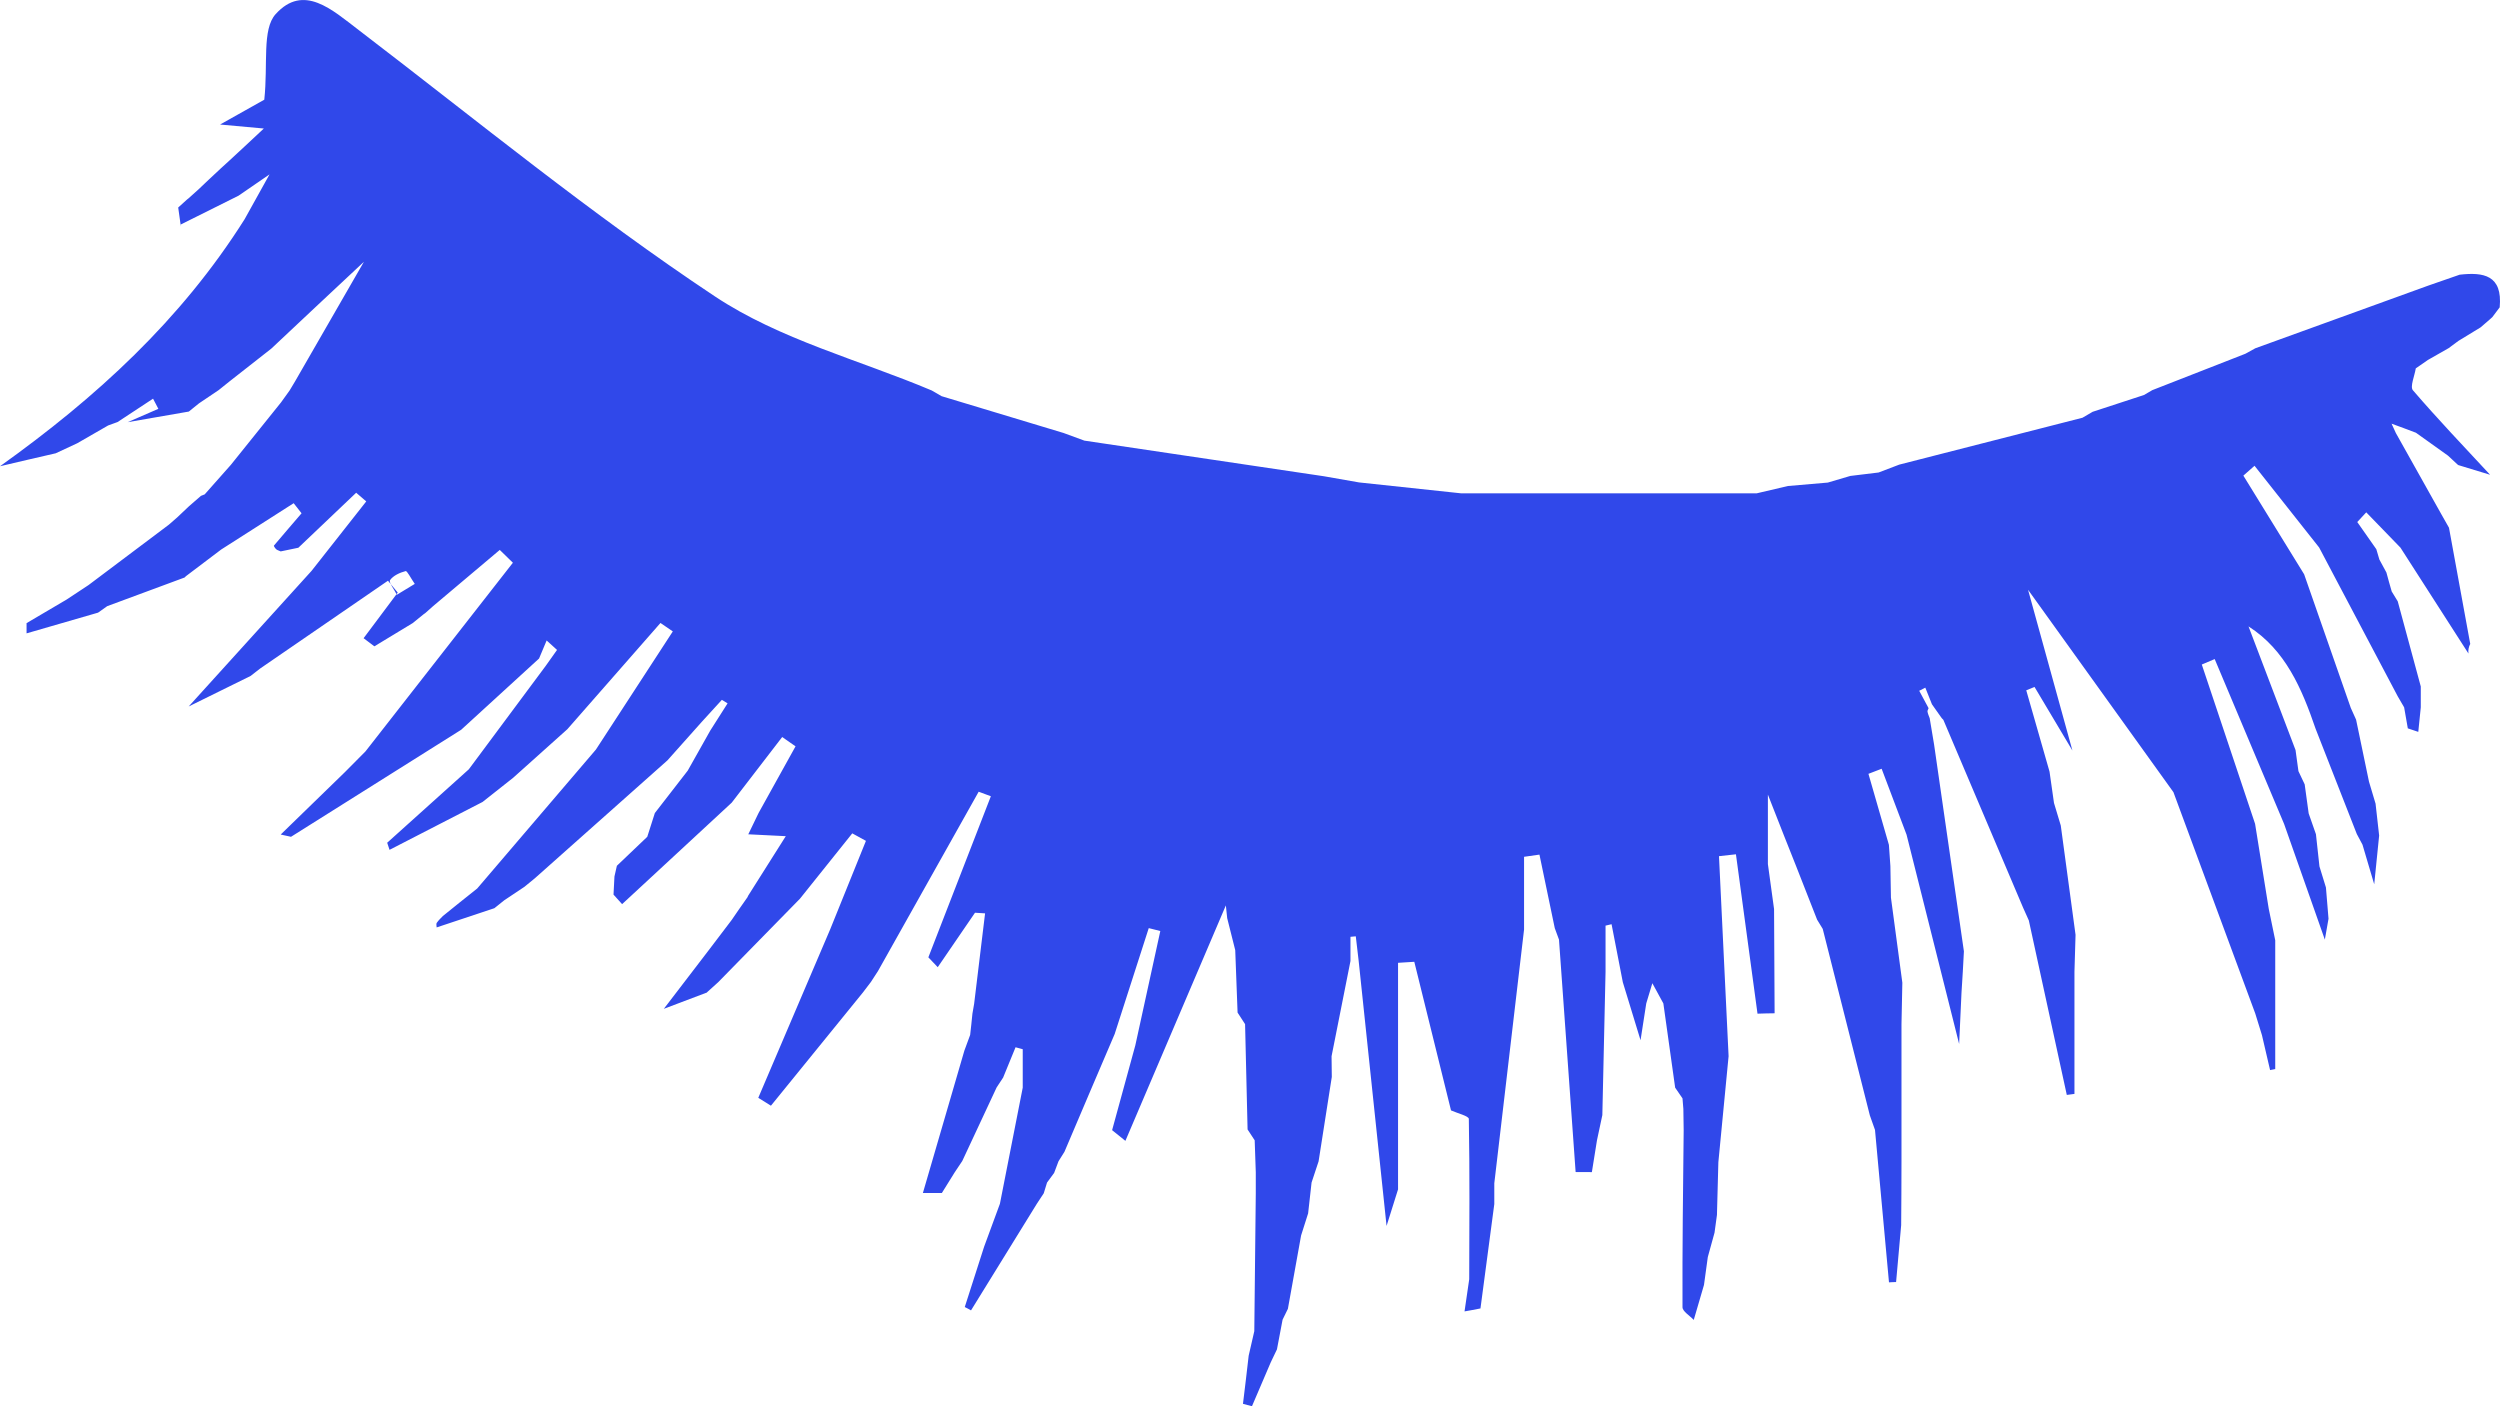 <svg width="32" height="18" viewBox="0 0 32 18" fill="none" xmlns="http://www.w3.org/2000/svg">
<path d="M9.052 12.703C8.906 12.758 8.759 12.814 8.497 12.913C8.743 12.592 8.905 12.381 9.066 12.17C9.167 12.039 9.267 11.906 9.366 11.775C9.395 11.733 9.425 11.691 9.453 11.648C9.491 11.594 9.53 11.538 9.568 11.484L9.576 11.466C9.723 11.232 9.871 11 10.058 10.703C9.821 10.691 9.699 10.684 9.578 10.679C9.623 10.588 9.666 10.496 9.71 10.406C9.868 10.121 10.025 9.837 10.183 9.553C10.126 9.514 10.069 9.473 10.012 9.434C9.797 9.714 9.581 9.994 9.366 10.274C8.898 10.707 8.431 11.14 7.963 11.573C7.926 11.533 7.89 11.492 7.853 11.451C7.857 11.374 7.861 11.297 7.865 11.219C7.876 11.173 7.886 11.128 7.896 11.082C8.025 10.959 8.154 10.835 8.285 10.711C8.317 10.61 8.35 10.508 8.382 10.407C8.523 10.226 8.662 10.046 8.803 9.864C8.9 9.694 8.996 9.522 9.091 9.352C9.165 9.235 9.238 9.119 9.313 9.003C9.288 8.988 9.264 8.973 9.24 8.958C9.155 9.05 9.072 9.143 8.987 9.235C8.838 9.402 8.691 9.567 8.543 9.733C7.977 10.236 7.412 10.738 6.846 11.242C6.802 11.278 6.758 11.315 6.713 11.351C6.627 11.409 6.54 11.466 6.454 11.524C6.412 11.558 6.369 11.591 6.328 11.625C6.082 11.707 5.835 11.788 5.589 11.871C5.589 11.851 5.581 11.826 5.59 11.813C5.613 11.78 5.641 11.753 5.669 11.725C5.814 11.607 5.962 11.489 6.108 11.373C6.614 10.78 7.121 10.186 7.628 9.594C7.956 9.09 8.283 8.586 8.612 8.082L8.454 7.974C8.057 8.428 7.659 8.881 7.262 9.334C7.031 9.541 6.799 9.748 6.569 9.955C6.439 10.058 6.307 10.162 6.177 10.265C5.779 10.469 5.383 10.674 4.986 10.878C4.975 10.848 4.966 10.817 4.956 10.787C5.304 10.473 5.653 10.159 6.001 9.847C6.329 9.406 6.657 8.963 6.986 8.522C7.034 8.455 7.082 8.387 7.13 8.319L6.997 8.198C6.965 8.275 6.932 8.352 6.9 8.429C6.568 8.733 6.235 9.036 5.903 9.341C5.177 9.798 4.45 10.254 3.725 10.711C3.68 10.702 3.637 10.691 3.593 10.682C3.867 10.416 4.139 10.15 4.413 9.885C4.501 9.795 4.59 9.706 4.678 9.618C5.308 8.813 5.936 8.008 6.565 7.203C6.509 7.149 6.453 7.093 6.397 7.039C6.113 7.279 5.828 7.52 5.543 7.759C5.51 7.789 5.476 7.819 5.443 7.848L5.424 7.861C5.377 7.899 5.329 7.938 5.282 7.976C5.119 8.074 4.956 8.175 4.792 8.273C4.746 8.238 4.701 8.204 4.654 8.169C4.8 7.974 4.946 7.779 5.091 7.585C5.05 7.535 5.008 7.483 4.966 7.433C4.42 7.808 3.875 8.183 3.33 8.557C3.29 8.589 3.248 8.621 3.208 8.652C2.927 8.79 2.647 8.928 2.415 9.043C2.925 8.48 3.456 7.894 3.988 7.307C4.221 7.011 4.454 6.715 4.688 6.418C4.645 6.382 4.602 6.344 4.559 6.307C4.312 6.541 4.066 6.777 3.819 7.011C3.743 7.027 3.669 7.042 3.593 7.058C3.574 7.049 3.551 7.043 3.536 7.031C3.522 7.019 3.502 6.988 3.506 6.984C3.623 6.845 3.742 6.708 3.86 6.57C3.826 6.527 3.793 6.485 3.759 6.441C3.45 6.639 3.14 6.836 2.831 7.034C2.681 7.148 2.53 7.261 2.38 7.375L2.363 7.392C2.032 7.514 1.703 7.636 1.372 7.759C1.333 7.786 1.294 7.815 1.255 7.842C0.95 7.93 0.645 8.019 0.34 8.107C0.34 8.064 0.34 8.02 0.34 7.976C0.511 7.875 0.683 7.774 0.853 7.674C0.947 7.612 1.04 7.551 1.133 7.489C1.476 7.231 1.819 6.974 2.16 6.717C2.197 6.686 2.233 6.654 2.268 6.623C2.318 6.575 2.369 6.528 2.418 6.481C2.469 6.436 2.52 6.391 2.572 6.347L2.62 6.328C2.732 6.202 2.844 6.076 2.955 5.95C3.168 5.684 3.383 5.417 3.597 5.151C3.634 5.099 3.67 5.049 3.707 4.998C3.73 4.96 3.752 4.921 3.776 4.883C4.067 4.377 4.358 3.871 4.658 3.351C4.239 3.742 3.856 4.102 3.473 4.462C3.295 4.601 3.116 4.742 2.939 4.881C2.892 4.919 2.845 4.956 2.798 4.994C2.715 5.05 2.63 5.106 2.547 5.163C2.504 5.198 2.46 5.233 2.417 5.268C2.156 5.313 1.894 5.359 1.634 5.404C1.765 5.347 1.896 5.29 2.027 5.233C2.005 5.19 1.982 5.146 1.959 5.103C1.808 5.203 1.656 5.303 1.505 5.402C1.464 5.417 1.424 5.431 1.384 5.446C1.252 5.521 1.119 5.598 0.988 5.674C0.896 5.716 0.805 5.759 0.715 5.801H0.718C0.478 5.855 0.24 5.912 0 5.968C1.232 5.088 2.316 4.097 3.131 2.806C3.208 2.668 3.284 2.531 3.45 2.232C3.217 2.393 3.135 2.449 3.053 2.505C2.805 2.629 2.557 2.752 2.309 2.876L2.315 2.899C2.303 2.818 2.292 2.737 2.281 2.656C2.319 2.622 2.357 2.588 2.395 2.553L2.413 2.539C2.456 2.5 2.499 2.462 2.542 2.423C2.587 2.38 2.634 2.335 2.68 2.292C2.729 2.246 2.78 2.198 2.83 2.152C2.864 2.121 2.897 2.091 2.931 2.06C3.063 1.939 3.193 1.817 3.377 1.645C3.135 1.623 2.976 1.608 2.817 1.594C3.051 1.462 3.284 1.331 3.383 1.276C3.432 0.821 3.352 0.376 3.528 0.181C3.886 -0.215 4.252 0.126 4.592 0.385C6.1 1.538 7.573 2.746 9.148 3.792C9.981 4.346 10.995 4.605 11.926 4.998C11.968 5.022 12.011 5.046 12.052 5.071C12.572 5.228 13.093 5.385 13.613 5.542C13.702 5.574 13.792 5.608 13.88 5.64C14.902 5.792 15.924 5.945 16.946 6.096C17.096 6.122 17.245 6.149 17.396 6.175C17.833 6.222 18.269 6.268 18.706 6.315C18.835 6.315 18.962 6.315 19.091 6.315H22.484C22.618 6.284 22.752 6.252 22.885 6.221C23.056 6.206 23.225 6.192 23.396 6.177C23.492 6.149 23.587 6.121 23.684 6.092C23.805 6.077 23.926 6.062 24.046 6.048L24.311 5.947C25.092 5.747 25.874 5.547 26.656 5.347C26.699 5.321 26.743 5.297 26.786 5.271C27.005 5.199 27.224 5.128 27.443 5.056C27.478 5.036 27.514 5.015 27.549 4.994C27.947 4.838 28.344 4.682 28.741 4.528C28.783 4.505 28.826 4.481 28.868 4.458C29.607 4.19 30.345 3.923 31.084 3.655C31.217 3.609 31.351 3.562 31.484 3.516C31.786 3.482 32.035 3.519 31.996 3.934C31.965 3.976 31.933 4.018 31.902 4.059L31.87 4.088C31.831 4.122 31.791 4.156 31.752 4.19C31.657 4.248 31.562 4.306 31.467 4.364C31.425 4.396 31.385 4.425 31.343 4.456C31.255 4.507 31.166 4.557 31.078 4.607C31.025 4.643 30.974 4.678 30.922 4.715C30.907 4.811 30.846 4.95 30.885 4.995C31.204 5.366 31.541 5.719 31.873 6.077C31.738 6.037 31.601 5.995 31.466 5.953L31.458 5.947L31.334 5.832C31.197 5.735 31.061 5.636 30.924 5.539C30.82 5.5 30.717 5.46 30.612 5.423C30.631 5.463 30.649 5.504 30.667 5.543C30.863 5.892 31.058 6.24 31.253 6.589L31.347 6.755C31.438 7.25 31.528 7.746 31.619 8.242C31.599 8.28 31.591 8.322 31.596 8.365C31.305 7.913 31.016 7.461 30.726 7.01C30.58 6.859 30.434 6.708 30.288 6.558C30.25 6.6 30.211 6.64 30.173 6.682L30.417 7.03C30.43 7.075 30.443 7.118 30.456 7.162C30.486 7.218 30.516 7.273 30.546 7.328C30.568 7.409 30.59 7.49 30.614 7.571C30.64 7.613 30.666 7.655 30.691 7.697L30.986 8.787C30.986 8.877 30.986 8.965 30.986 9.054C30.976 9.158 30.964 9.264 30.954 9.368C30.909 9.353 30.864 9.338 30.82 9.323C30.804 9.234 30.788 9.143 30.773 9.054C30.745 9.007 30.718 8.959 30.691 8.913C30.356 8.279 30.021 7.644 29.685 7.008C29.409 6.659 29.134 6.311 28.858 5.962C28.811 6.004 28.762 6.046 28.715 6.088C28.975 6.509 29.234 6.93 29.493 7.351C29.693 7.92 29.891 8.491 30.09 9.061C30.112 9.111 30.136 9.161 30.158 9.212C30.212 9.476 30.268 9.741 30.323 10.005C30.352 10.101 30.38 10.197 30.409 10.293L30.407 10.285C30.422 10.422 30.438 10.559 30.453 10.695C30.438 10.847 30.422 10.998 30.39 11.319C30.311 11.055 30.275 10.933 30.24 10.812C30.215 10.765 30.192 10.72 30.167 10.675C29.991 10.226 29.816 9.778 29.64 9.329C29.463 8.812 29.253 8.319 28.781 8.018C28.981 8.545 29.182 9.073 29.383 9.601C29.395 9.691 29.407 9.781 29.42 9.871C29.446 9.928 29.472 9.983 29.5 10.04C29.517 10.165 29.534 10.289 29.551 10.412C29.582 10.5 29.613 10.59 29.644 10.678C29.659 10.816 29.674 10.954 29.689 11.09C29.716 11.18 29.745 11.27 29.772 11.36C29.782 11.493 29.793 11.627 29.805 11.76C29.789 11.849 29.773 11.937 29.758 12.027C29.584 11.534 29.41 11.04 29.237 10.548C28.941 9.844 28.644 9.139 28.348 8.436C28.293 8.459 28.237 8.483 28.183 8.506C28.411 9.185 28.637 9.866 28.865 10.545C28.924 10.908 28.981 11.27 29.04 11.633C29.067 11.767 29.096 11.901 29.123 12.036V13.684L29.057 13.697C29.022 13.549 28.988 13.398 28.953 13.25C28.924 13.158 28.895 13.066 28.867 12.972C28.517 12.028 28.17 11.085 27.82 10.14C27.224 9.31 26.627 8.479 25.959 7.549C26.18 8.352 26.353 8.98 26.527 9.607C26.365 9.335 26.204 9.063 26.042 8.793L25.936 8.836L26.234 9.877C26.253 10.011 26.273 10.145 26.291 10.278C26.32 10.374 26.349 10.471 26.378 10.567C26.441 11.033 26.503 11.499 26.567 11.966C26.562 12.124 26.558 12.282 26.553 12.439V14.002C26.52 14.006 26.488 14.01 26.455 14.015C26.294 13.27 26.132 12.526 25.969 11.782C25.944 11.727 25.921 11.673 25.896 11.619C25.556 10.817 25.215 10.016 24.875 9.214L24.854 9.192C24.812 9.132 24.77 9.074 24.729 9.015C24.7 8.944 24.672 8.873 24.644 8.802C24.618 8.816 24.592 8.828 24.566 8.842C24.606 8.916 24.645 8.99 24.686 9.065C24.681 9.08 24.669 9.096 24.672 9.109C24.677 9.138 24.69 9.166 24.7 9.193C24.718 9.304 24.737 9.417 24.756 9.528C24.884 10.411 25.01 11.293 25.138 12.177C25.133 12.263 25.129 12.35 25.124 12.437C25.118 12.527 25.112 12.619 25.107 12.71C25.096 12.928 25.086 13.145 25.077 13.363C24.853 12.47 24.628 11.577 24.404 10.684C24.298 10.403 24.191 10.121 24.085 9.84C24.029 9.862 23.972 9.883 23.916 9.905L24.178 10.814C24.184 10.905 24.191 10.995 24.197 11.086C24.2 11.22 24.201 11.355 24.204 11.489C24.252 11.852 24.302 12.216 24.35 12.579C24.346 12.756 24.343 12.934 24.339 13.112C24.339 13.7 24.339 14.287 24.339 14.876C24.339 15.145 24.337 15.414 24.335 15.682C24.313 15.925 24.292 16.167 24.27 16.41C24.24 16.41 24.209 16.413 24.179 16.414C24.119 15.764 24.059 15.114 24 14.463C23.978 14.401 23.956 14.339 23.934 14.277C23.733 13.481 23.532 12.685 23.331 11.89C23.307 11.851 23.283 11.811 23.259 11.772C23.169 11.543 23.079 11.315 22.99 11.086C22.89 10.835 22.79 10.583 22.629 10.171V11.06C22.655 11.253 22.682 11.443 22.708 11.636C22.711 12.081 22.712 12.524 22.715 12.97C22.642 12.971 22.569 12.972 22.496 12.975C22.403 12.294 22.312 11.615 22.22 10.935C22.148 10.943 22.075 10.951 22.003 10.959C22.044 11.813 22.084 12.665 22.126 13.519C22.083 13.972 22.038 14.425 21.995 14.877C21.989 15.102 21.984 15.326 21.977 15.551C21.967 15.627 21.956 15.703 21.946 15.778C21.917 15.883 21.889 15.985 21.86 16.09C21.843 16.209 21.827 16.328 21.811 16.447C21.767 16.596 21.724 16.746 21.68 16.895C21.629 16.84 21.536 16.786 21.536 16.732C21.533 15.977 21.543 15.222 21.551 14.467C21.55 14.377 21.549 14.286 21.547 14.195C21.543 14.149 21.54 14.105 21.536 14.059C21.504 14.013 21.473 13.968 21.442 13.922C21.391 13.562 21.341 13.204 21.291 12.844C21.244 12.757 21.197 12.672 21.15 12.585C21.124 12.672 21.098 12.758 21.072 12.844C21.052 12.967 21.034 13.091 20.999 13.315C20.904 13.005 20.837 12.788 20.772 12.572C20.724 12.324 20.676 12.078 20.628 11.83C20.602 11.836 20.577 11.842 20.551 11.848V12.439C20.538 13.051 20.523 13.662 20.51 14.273C20.487 14.381 20.465 14.489 20.441 14.597C20.419 14.732 20.398 14.868 20.376 15.003C20.307 15.003 20.238 15.003 20.168 15.002C20.097 14.01 20.026 13.018 19.955 12.027C19.936 11.975 19.918 11.924 19.898 11.872L19.901 11.88C19.835 11.566 19.77 11.253 19.705 10.939L19.508 10.967V11.898L19.127 15.146C19.127 15.235 19.127 15.324 19.127 15.412C19.068 15.857 19.008 16.303 18.95 16.748C18.882 16.762 18.814 16.774 18.746 16.786C18.766 16.648 18.787 16.51 18.806 16.374C18.808 15.69 18.813 15.006 18.801 14.322C18.801 14.285 18.652 14.249 18.573 14.213L18.103 12.311C18.034 12.315 17.965 12.32 17.895 12.324C17.895 13.29 17.895 14.258 17.895 15.224C17.834 15.418 17.773 15.613 17.748 15.692C17.636 14.623 17.514 13.462 17.391 12.301C17.378 12.196 17.367 12.09 17.354 11.985C17.331 11.987 17.308 11.989 17.286 11.991V12.301C17.205 12.707 17.124 13.114 17.044 13.52C17.044 13.608 17.046 13.697 17.047 13.785C16.991 14.145 16.934 14.505 16.878 14.865C16.848 14.956 16.818 15.046 16.788 15.137C16.774 15.268 16.758 15.399 16.744 15.531C16.714 15.626 16.684 15.72 16.654 15.814C16.598 16.126 16.541 16.44 16.485 16.753C16.462 16.799 16.44 16.846 16.417 16.892C16.393 17.019 16.369 17.145 16.345 17.272C16.319 17.328 16.292 17.383 16.266 17.437C16.185 17.625 16.105 17.812 16.025 18C15.987 17.989 15.948 17.978 15.91 17.969C15.935 17.763 15.96 17.558 15.983 17.353C16.006 17.249 16.031 17.144 16.055 17.039C16.061 16.452 16.068 15.864 16.074 15.276C16.074 15.186 16.074 15.095 16.074 15.005C16.069 14.868 16.065 14.732 16.06 14.596C16.03 14.55 15.999 14.504 15.969 14.457C15.958 14.007 15.948 13.558 15.937 13.109C15.905 13.06 15.874 13.01 15.841 12.961C15.831 12.695 15.821 12.428 15.811 12.162C15.777 12.025 15.742 11.889 15.708 11.752C15.699 11.667 15.69 11.581 15.691 11.589C15.28 12.554 14.842 13.578 14.405 14.603C14.348 14.557 14.292 14.511 14.235 14.466C14.334 14.105 14.433 13.742 14.532 13.381C14.639 12.892 14.745 12.405 14.852 11.917C14.803 11.905 14.753 11.893 14.704 11.88C14.559 12.332 14.413 12.783 14.268 13.235C14.053 13.738 13.838 14.24 13.625 14.743C13.6 14.784 13.575 14.823 13.549 14.864C13.531 14.914 13.511 14.963 13.493 15.013C13.463 15.055 13.432 15.097 13.402 15.137C13.388 15.183 13.375 15.229 13.36 15.274C13.332 15.318 13.302 15.362 13.273 15.406C12.992 15.862 12.71 16.317 12.429 16.773C12.403 16.758 12.376 16.743 12.349 16.73C12.431 16.473 12.515 16.214 12.597 15.957C12.665 15.774 12.731 15.59 12.799 15.408C12.897 14.912 12.993 14.417 13.091 13.922V13.43C13.061 13.421 13.03 13.413 12.999 13.405C12.947 13.532 12.894 13.66 12.842 13.788V13.79C12.813 13.833 12.786 13.876 12.757 13.919C12.61 14.233 12.464 14.547 12.317 14.861C12.286 14.908 12.254 14.956 12.222 15.003C12.167 15.092 12.112 15.18 12.056 15.27C11.976 15.27 11.893 15.27 11.813 15.27C11.99 14.662 12.167 14.056 12.344 13.448C12.369 13.381 12.394 13.315 12.418 13.247C12.424 13.202 12.428 13.156 12.433 13.112C12.438 13.066 12.442 13.021 12.447 12.975C12.455 12.933 12.461 12.89 12.469 12.848C12.516 12.462 12.562 12.077 12.609 11.691C12.566 11.688 12.523 11.685 12.48 11.683C12.321 11.916 12.162 12.147 12.003 12.38C11.963 12.338 11.922 12.296 11.883 12.254C12.15 11.566 12.417 10.879 12.683 10.192C12.631 10.173 12.579 10.154 12.527 10.134L11.238 12.43C11.208 12.477 11.177 12.523 11.147 12.57C11.113 12.615 11.079 12.66 11.045 12.704C10.653 13.187 10.26 13.67 9.868 14.153C9.814 14.12 9.759 14.086 9.706 14.052C10.014 13.332 10.32 12.614 10.627 11.894C10.78 11.516 10.932 11.14 11.084 10.763L10.909 10.667C10.686 10.945 10.462 11.226 10.239 11.504C9.89 11.86 9.541 12.216 9.193 12.572C9.144 12.615 9.098 12.658 9.049 12.702L9.052 12.703ZM5.309 7.474C5.256 7.397 5.211 7.305 5.192 7.31C5.119 7.329 5.034 7.367 4.992 7.426C4.974 7.453 5.048 7.549 5.08 7.613C5.147 7.571 5.216 7.53 5.309 7.474Z" fill="#3048EA"/>
</svg>
